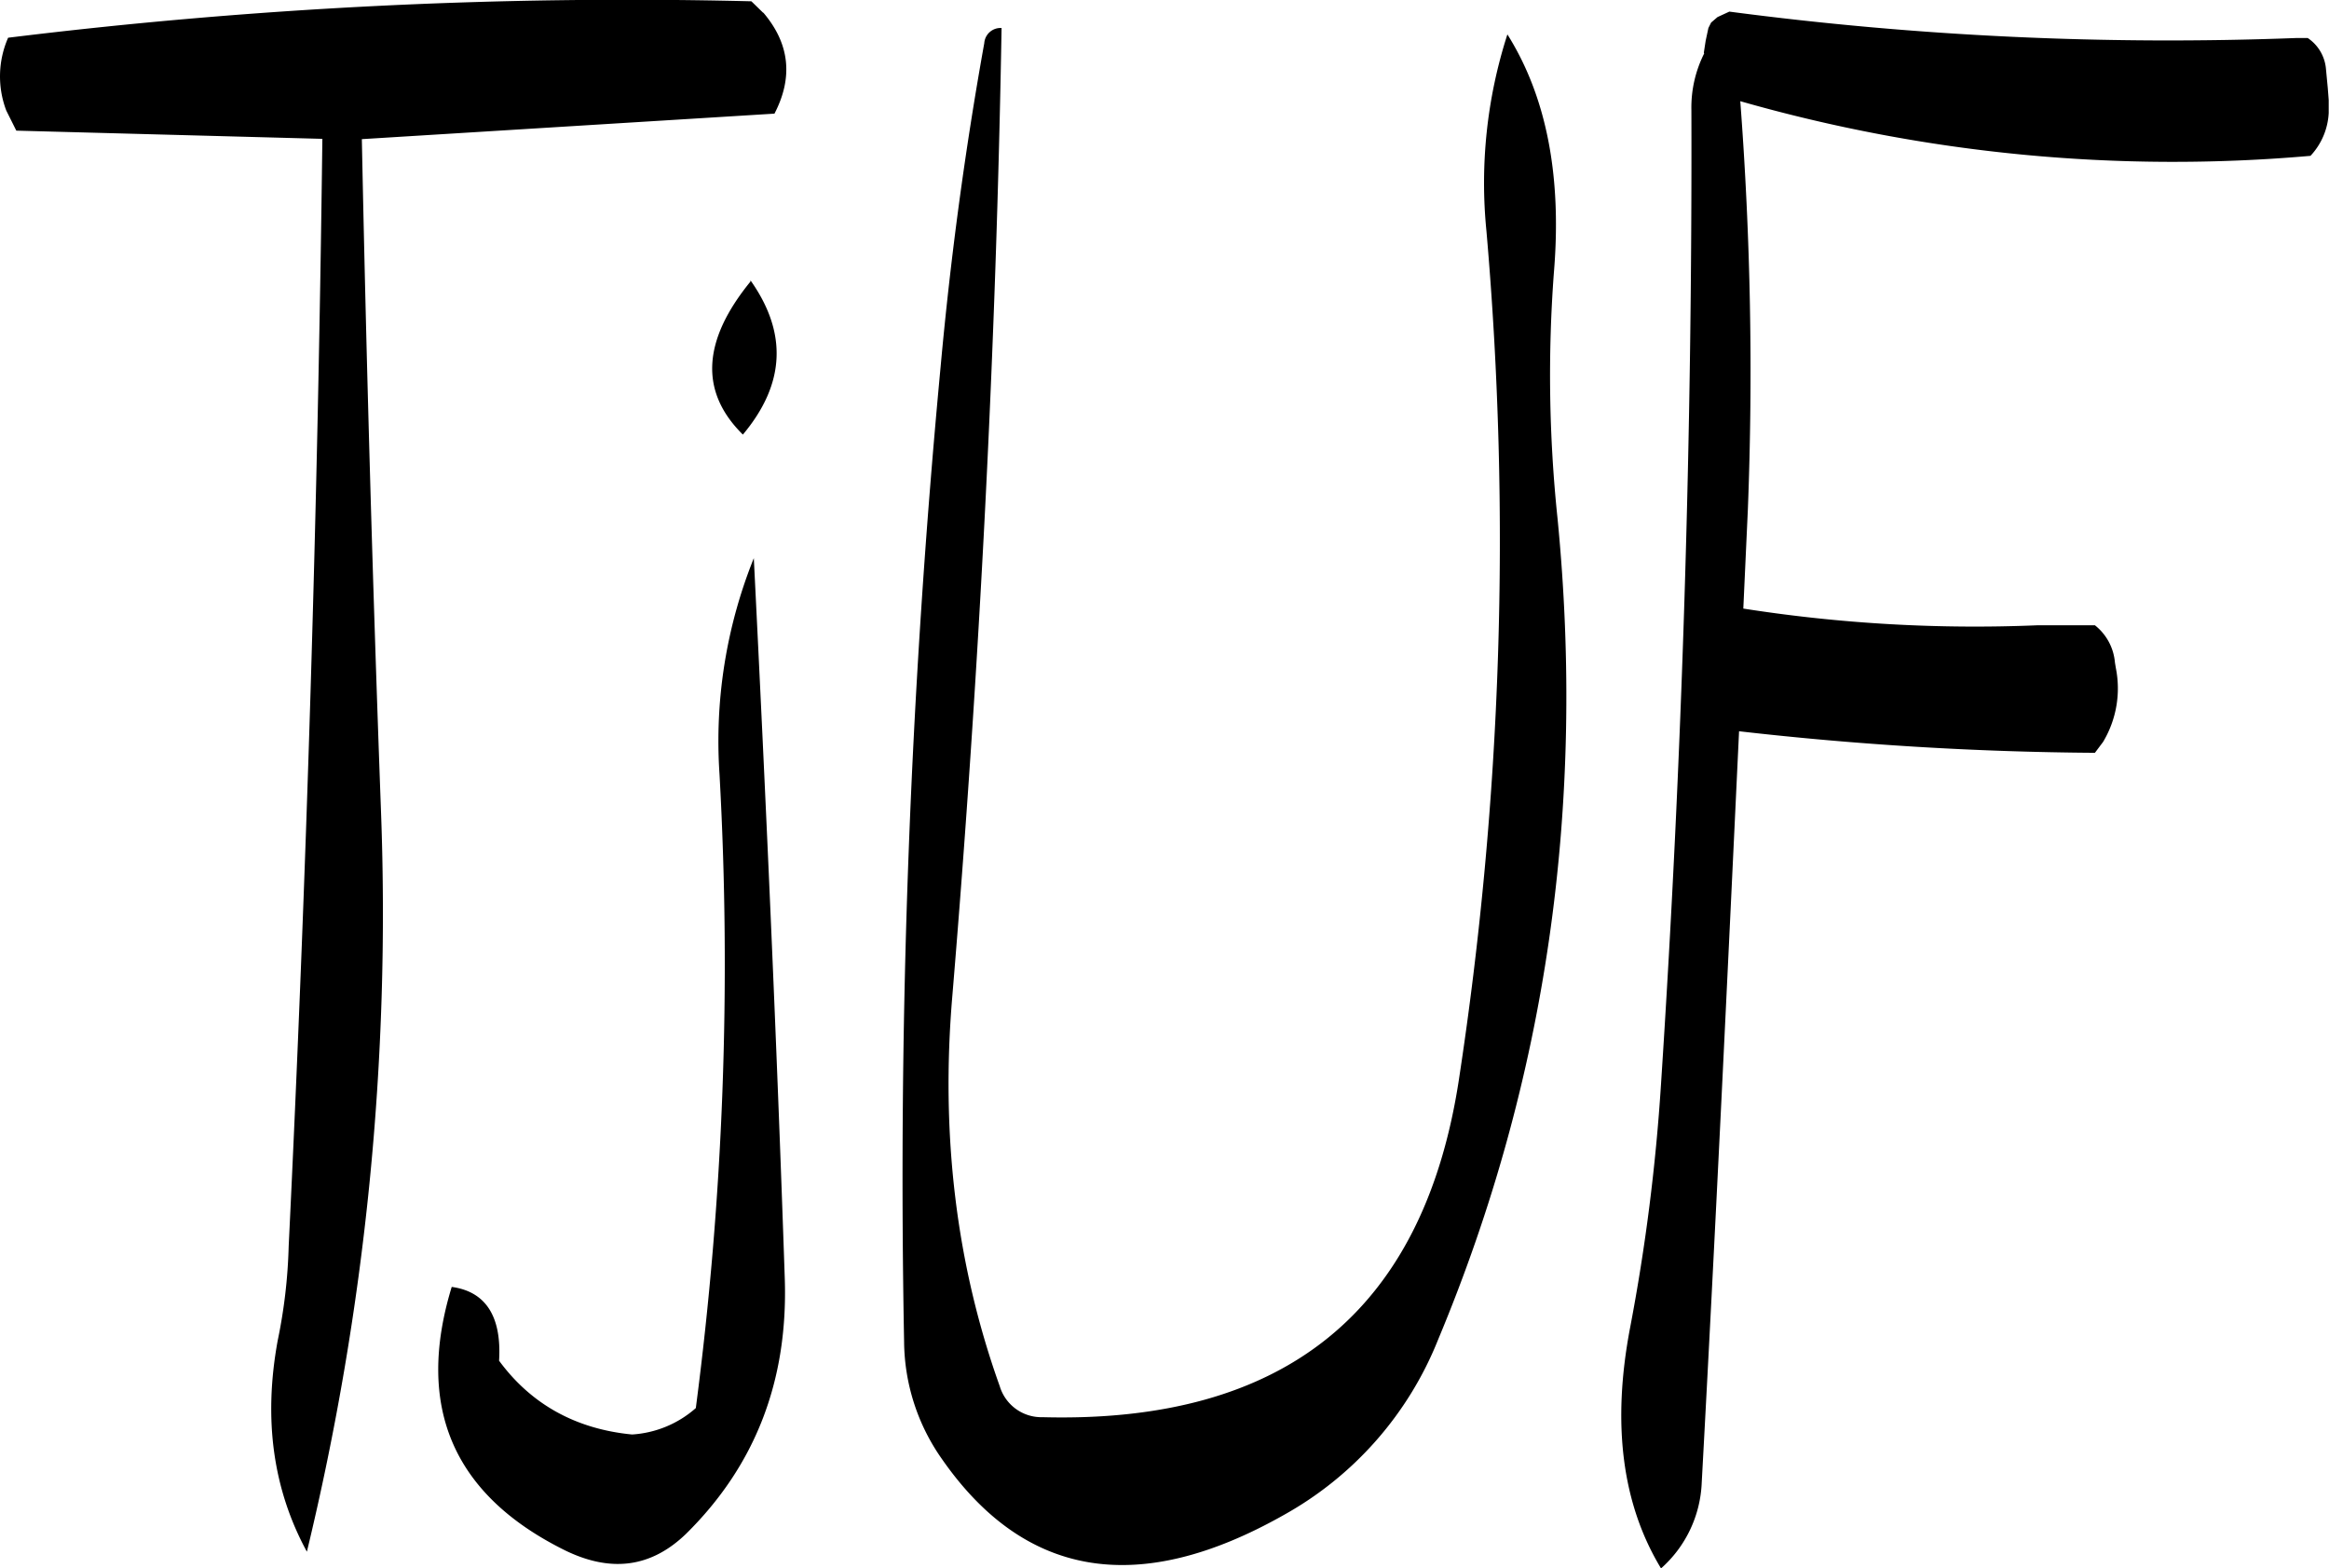 <svg id="Layer_1" data-name="Layer 1" xmlns="http://www.w3.org/2000/svg" viewBox="0 0 306.83 206.61"><defs><style>.cls-1{fill-rule:evenodd;}</style></defs><path class="cls-1" d="M243.6,295.8a450.18,450.18,0,0,1-3.12,83.52,14,14,0,0,1-8.4,3.48c-7.44-.72-13.32-4-17.52-9.72.36-5.88-1.8-9.12-6.24-9.72-4.8,15.72.12,27.36,14.88,34.68,6.12,3,11.4,2.28,16-2.16,9.12-9,13.44-20.16,13-33.6-1.08-32-2.52-63.72-4.08-94.92A64.57,64.57,0,0,0,243.6,295.8Zm4.08-65v.12c-6.36,7.8-6.72,14.52-1,20.16C252.24,244.44,252.6,237.72,247.68,230.76Zm1.68-35.28L247.8,194a667.52,667.52,0,0,0-97.92,4.8,12.67,12.67,0,0,0-.24,9.6l1.32,2.64,40.32,1.08q-.9,72.9-4.44,145.92a69.61,69.61,0,0,1-1.44,12.36c-1.92,10.44-.6,19.68,3.84,27.84A358,358,0,0,0,199,300.6q-1.62-44.1-2.52-88.44l54.36-3.36Q254.58,201.6,249.36,195.48ZM353.52,229.8c1.08-12.84-1-23.28-6.12-31.44a63.77,63.77,0,0,0-2.76,25.92A470.29,470.29,0,0,1,341,336.12c-4.68,30.48-23,45.24-54.84,44.4a5.73,5.73,0,0,1-5.64-4.08c-5.76-16.08-7.8-33.24-6.24-51.48q5.4-64.8,6.48-127.44a2.15,2.15,0,0,0-2.28,2c-2.52,14-4.44,28.2-5.76,42.72a1139.67,1139.67,0,0,0-4.8,128.4A27.18,27.18,0,0,0,272.88,386q16.38,23.58,45,7.44a45.9,45.9,0,0,0,20.4-23.16C352.56,336.12,357.72,300,354,262.08A181.15,181.15,0,0,1,353.52,229.8Zm19.8-28.92a15.84,15.84,0,0,0-1.68,7.44q.18,64.44-4,128.28a258.81,258.81,0,0,1-4.08,32.16c-2.4,12.6-1.08,23.16,4.08,31.68A15.94,15.94,0,0,0,373,389.16c1.8-33,3.36-66,4.92-99A437.67,437.67,0,0,0,424.8,293l1.08-1.44a13.71,13.71,0,0,0,1.68-9.72l-.12-.72a7,7,0,0,0-2.64-4.92h-7.56A197.46,197.46,0,0,1,378.48,274l.6-13.08a469.35,469.35,0,0,0-1-53.76,207.45,207.45,0,0,0,75.12,7.2,8.91,8.91,0,0,0,2.4-5.64V207l-.12-1.56-.24-2.52a5.45,5.45,0,0,0-2.4-4.08h-1.56a442.62,442.62,0,0,1-74.64-3.48l-1.56.72-.84.72-.36.72-.36,1.68-.24,1.56Z" transform="translate(-148.81 -193.83)"/></svg>
